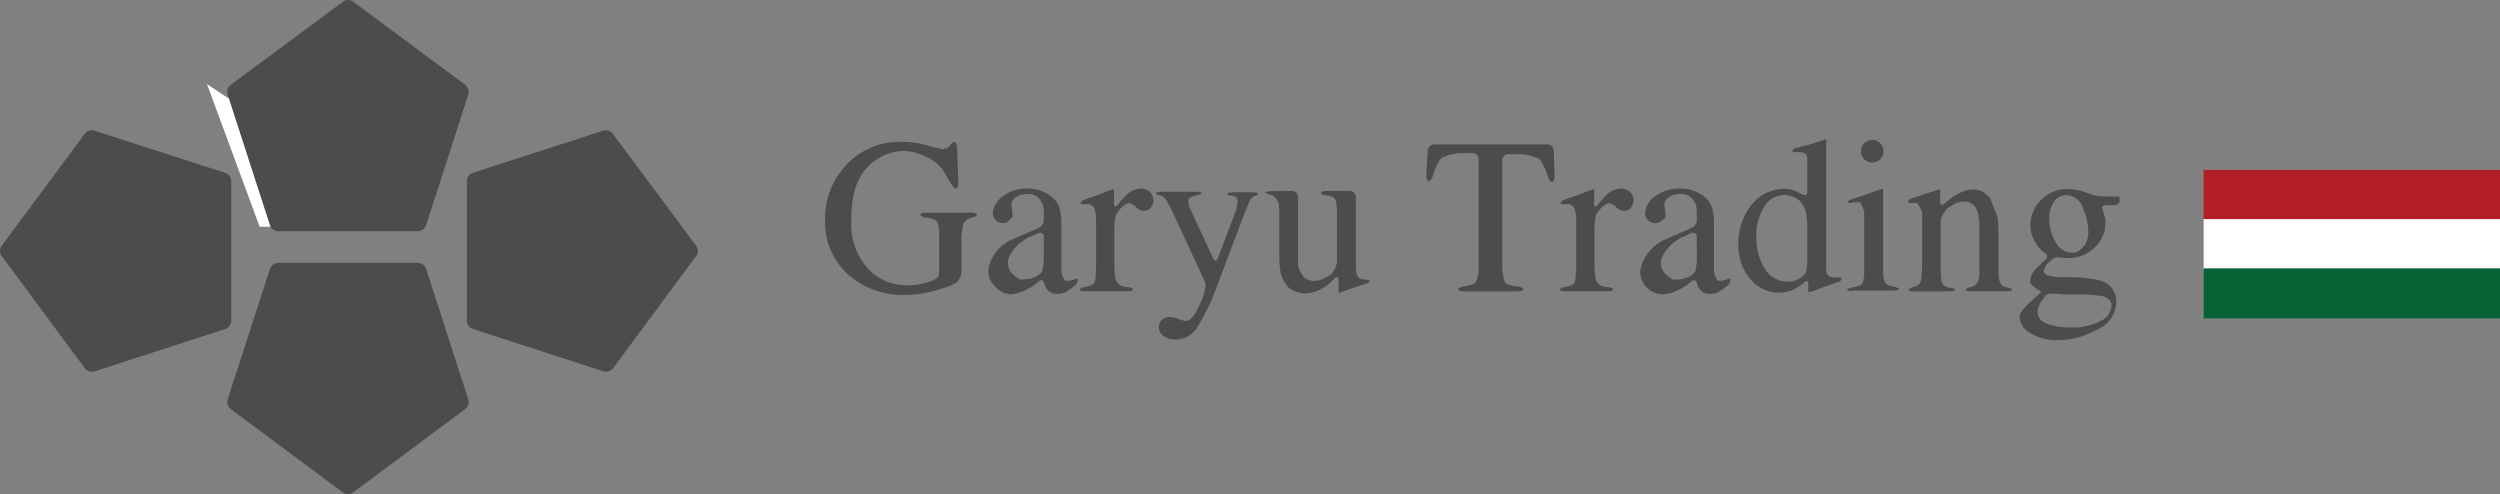 <svg xmlns="http://www.w3.org/2000/svg" viewBox="0 0 235.61 46.56"><rect x="0" y="0" width="235.61" height="46.56" fill="#808080" stroke="none"/><defs><style>.a{fill:#fff;}.b{fill:#4c4c4c;}.c{fill:#b11e23;}.d{fill:#066334;}</style></defs><title>logo-header-gray</title><polyline class="a" points="19.51 7.93 24.47 21.37 39.8 21.37"/><path class="b" d="M40.15,25.31a.83.83,0,0,0-.74-.54H26.19a.83.83,0,0,0-.74.54l-4,12.35a.85.85,0,0,0,.28.88l10.61,7.89a.81.81,0,0,0,.91,0l10.61-7.89a.85.85,0,0,0,.28-.88Z"/><path class="b" d="M40.15,21.25a.83.83,0,0,1-.74.54H26.19a.83.83,0,0,1-.74-.54l-4-12.35A.85.85,0,0,1,21.74,8L32.35.14a.81.81,0,0,1,.91,0L43.86,8a.85.85,0,0,1,.28.88Z"/><path class="b" d="M21.25,16.3a.83.83,0,0,1,.54.74V30.26a.83.83,0,0,1-.54.74L8.91,35A.85.85,0,0,1,8,34.71L.14,24.1a.81.81,0,0,1,0-.91L8,12.59a.85.85,0,0,1,.88-.28Z"/><path class="b" d="M44.52,16.3A.83.83,0,0,0,44,17V30.26a.83.83,0,0,0,.54.74l12.35,4a.85.85,0,0,0,.88-.28L65.63,24.1a.81.81,0,0,0,0-.91L57.74,12.59a.85.85,0,0,0-.88-.28Z"/><rect class="c" x="207.68" y="16.01" width="27.93" height="4.72"/><rect class="a" x="207.68" y="20.65" width="27.93" height="4.72"/><rect class="d" x="207.68" y="25.29" width="27.93" height="4.72"/><path class="b" d="M87.4,13.7a9.84,9.84,0,0,0,1.35.34.93.93,0,0,0,.64-.17l.13-.12c.11-.21.3-.38.43-.38s.24.25.25.57l.12,3.27c0,.31-.09.57-.22.57s-.35-.23-.49-.51L88.85,16a3.91,3.91,0,0,0-.8-.78,5.84,5.84,0,0,0-2.75-1,4.86,4.86,0,0,0-3.54,1.53q-1.53,1.53-1.53,5a6.34,6.34,0,0,0,1.52,4.52,5,5,0,0,0,3.76,1.62,6.5,6.5,0,0,0,.89-.07,5.45,5.45,0,0,0,1-.22,2.84,2.84,0,0,0,.93-.42l.12-.12a8.09,8.09,0,0,0,.06-1v-2.2c0-.31,0-.82,0-1.13,0,0-.07-.75-.29-.94a2.55,2.55,0,0,0-.93-.29c-.31,0-.56-.16-.56-.27s.26-.19.57-.19h4.2c.31,0,.57.09.57.19s-.19.22-.43.25a1.68,1.68,0,0,0-.82.53,6.34,6.34,0,0,0-.21,1.58v3a1.52,1.52,0,0,1-.41,1,5,5,0,0,1-1.39.59,10.78,10.78,0,0,1-3.47.61A7.71,7.71,0,0,1,80.08,26a6.59,6.59,0,0,1-2.32-5.29,7.28,7.28,0,0,1,1.85-5A6.85,6.85,0,0,1,85,13.37,8.63,8.63,0,0,1,87.4,13.7Z"/><path class="b" d="M94.22,23.35a4.34,4.34,0,0,1,.9-.66l2.72-1.19a.82.82,0,0,0,.53-.65c0-.24,0-.69,0-1a2.88,2.88,0,0,0-.07-.51,2.11,2.11,0,0,0-.51-.77,1.53,1.53,0,0,0-1-.29,2,2,0,0,0-1,.27.85.85,0,0,0-.47.76,2.81,2.81,0,0,0,.05.41,2.93,2.93,0,0,1,.05.37v.38a2.59,2.59,0,0,1-.69.55h-.2a.86.86,0,0,1-.71-.3,1,1,0,0,1-.25-.67,2.13,2.13,0,0,1,.88-1.5A3.79,3.79,0,0,1,97,17.77a3.64,3.64,0,0,1,2.27.9,2.64,2.64,0,0,1,.59.93l.16.95c0,.31,0,.82,0,1.13v3c0,.31,0,.72,0,.9a2.5,2.5,0,0,0,.34.88h.28a.92.92,0,0,0,.39-.07l.1,0c.24-.16.43-.18.43,0a.88.88,0,0,1-.23.51,5.86,5.86,0,0,1-1,.67,1.59,1.59,0,0,1-.66.13,1.14,1.14,0,0,1-1-.45,1.45,1.45,0,0,1-.25-.51.3.3,0,0,0-.54-.2s-.26.22-.48.37a7.56,7.56,0,0,1-.92.51,3.69,3.69,0,0,1-1.25.32A2.12,2.12,0,0,1,93.78,27a2.08,2.08,0,0,1-.64-1.57A3.77,3.77,0,0,1,94.22,23.35Zm4.15-1a.36.36,0,0,0-.53-.37l-.91.4A5.59,5.59,0,0,0,96,23s-1,.92-1,1.69a1.53,1.53,0,0,0,.25.93,3.23,3.23,0,0,0,.86.7,1.21,1.21,0,0,0,.38,0A2.44,2.44,0,0,0,97.75,26c.41-.25.46-.42.46-.42a4.79,4.79,0,0,0,.16-1.11Z"/><path class="b" d="M101.75,27.29c0-.09.25-.21.56-.26a1.88,1.88,0,0,0,.69-.24.86.86,0,0,0,.24-.5c0-.31.06-.82.06-1.13V21.68c0-.31,0-.82,0-1.13a3.43,3.43,0,0,0-.16-.88.69.69,0,0,0-.69-.43l-.27,0-.11,0c-.13,0-.24,0-.24-.12s.24-.25.53-.36l.66-.23.41-.14.78-.3a7.69,7.69,0,0,1,.78-.28v.07c0,.1,0,.44,0,.75v.54c0,.31.16.37.35.12a8.46,8.46,0,0,1,.91-1,2,2,0,0,1,1.27-.51,1.18,1.18,0,0,1,.85.31,1.11,1.11,0,0,1,.08,1.49.8.8,0,0,1-.63.29,1.18,1.18,0,0,1-.78-.36,1.11,1.11,0,0,0-.62-.36q-.36,0-.88.58a1.61,1.61,0,0,0-.4.64,6.42,6.42,0,0,0-.12,1.12V25a10.05,10.05,0,0,0,.08,1.13,1.18,1.18,0,0,0,.33.66,1.72,1.72,0,0,0,.79.27c.31,0,.56.12.56.22s-.26.17-.57.17h-3.9C102,27.45,101.75,27.38,101.75,27.29Z"/><path class="b" d="M108.91,18.21c0-.08.26-.14.57-.14h3.18c.31,0,.57.06.57.14s-.13.15-.3.16a3.42,3.42,0,0,0-.93.34V19a.92.92,0,0,0,.05.3l0,.1.39.87,1.89,4.08c.13.28.33.28.44,0l1.55-4.09c.11-.29.22-.61.25-.71l0-.19a2.21,2.21,0,0,0,.07-.4.45.45,0,0,0-.18-.4l-.12-.08-.51-.07a.16.16,0,0,1-.16-.15c0-.08.26-.14.57-.14H118c.31,0,.57.06.57.14s-.22.2-.49.28l-.14.16-.14.16c-.12.28-.31.75-.42,1l-2.82,7.46c-.11.29-.3.76-.42,1.05A19.13,19.13,0,0,1,112.73,31a2.36,2.36,0,0,1-1.94,1,2.13,2.13,0,0,1-1.07-.29,1,1,0,0,1-.5-.91.85.85,0,0,1,.3-.67,1.1,1.1,0,0,1,.75-.26,2.48,2.48,0,0,1,.78.19,2.51,2.51,0,0,0,.74.19q.56,0,1.19-1.39a6,6,0,0,0,.63-1.83,1,1,0,0,0,0-.22l0-.09c0-.08-.16-.38-.29-.66l-2.74-5.93c-.13-.28-.36-.74-.5-1a2.23,2.23,0,0,0-.35-.49.81.81,0,0,0-.22-.17C109.16,18.41,108.91,18.29,108.91,18.21Z"/><path class="b" d="M121.76,18a.57.57,0,0,1,.57.57V24c0,.31,0,.75,0,1a3,3,0,0,0,.55,1.11,1.4,1.4,0,0,0,1,.36,2.09,2.09,0,0,0,.85-.2,5.73,5.73,0,0,0,.76-.46,2.23,2.23,0,0,0,.51-1.07V20.23c0-.31,0-.82-.07-1.13a.79.79,0,0,0-.24-.47,1.71,1.71,0,0,0-.66-.22c-.31,0-.56-.15-.56-.24s.26-.17.57-.17h2.17a.57.57,0,0,1,.57.57v6.06c0,.31,0,.82.06,1.13a.74.74,0,0,0,.19.39.86.86,0,0,0,.49.19c.31,0,.57.1.57.18s-.25.21-.55.29l-.28.08-.35.11-.82.28c-.16.06-.91.33-.94.32v-.06s0-.33,0-.64v-.51c0-.31-.17-.38-.38-.15a6,6,0,0,1-.48.47,5.9,5.9,0,0,1-.91.6,3.43,3.43,0,0,1-1.33.35,2.63,2.63,0,0,1-1.68-.63,3,3,0,0,1-.71-1.54,8.74,8.74,0,0,1-.09-1.13V20.17a9.74,9.74,0,0,0-.06-1,1.43,1.43,0,0,0-.52-.73c-.13-.05-.73-.21-.73-.29s.26-.14.57-.14Z"/><path class="b" d="M134.56,14.18a.59.59,0,0,1,.59-.57h10.7a.59.59,0,0,1,.58.57l.08,2.42c0,.31-.09.57-.23.57s-.32-.24-.41-.54a5.34,5.34,0,0,0-.77-1.64,4.88,4.88,0,0,0-1.82-.46c-.31,0-.82,0-1.13,0h0a.57.57,0,0,0-.57.57v9.57c0,.31,0,.82.05,1.13,0,0,.07.74.32.93A3.54,3.54,0,0,0,143,27c.31,0,.56.16.56.27s-.26.19-.57.19h-5c-.31,0-.57-.09-.57-.19s.25-.23.56-.28a3,3,0,0,0,1.09-.35,2.81,2.81,0,0,0,.28-1.12c0-.31,0-.82,0-1.13V15a.57.57,0,0,0-.57-.57h0c-.31,0-.82,0-1.13,0a5,5,0,0,0-1.8.45,4.61,4.61,0,0,0-.79,1.64c-.09.3-.27.55-.41.55s-.25-.25-.24-.57Z"/><path class="b" d="M147,27.29c0-.09.25-.21.56-.26a1.88,1.88,0,0,0,.69-.24.86.86,0,0,0,.24-.5c0-.31.06-.82.06-1.13V21.68c0-.31,0-.82,0-1.13a3.43,3.43,0,0,0-.16-.88.69.69,0,0,0-.69-.43l-.27,0-.11,0c-.13,0-.24,0-.24-.12s.24-.25.53-.36l.66-.23.41-.14.78-.3a7.69,7.69,0,0,1,.78-.28v.07c0,.1,0,.44,0,.75v.54c0,.31.16.37.35.12a8.46,8.46,0,0,1,.91-1,2,2,0,0,1,1.27-.51,1.18,1.18,0,0,1,.85.31,1.11,1.11,0,0,1,.08,1.49.8.8,0,0,1-.63.29,1.18,1.18,0,0,1-.78-.36,1.11,1.11,0,0,0-.62-.36q-.36,0-.88.58a1.61,1.61,0,0,0-.4.64,6.42,6.42,0,0,0-.12,1.12V25a10.05,10.05,0,0,0,.08,1.13,1.18,1.18,0,0,0,.33.66,1.72,1.72,0,0,0,.79.27c.31,0,.56.12.56.22s-.26.17-.57.17h-3.9C147.3,27.45,147,27.38,147,27.29Z"/><path class="b" d="M155.76,23.35a4.34,4.34,0,0,1,.9-.66l2.72-1.19a.82.82,0,0,0,.53-.65c0-.24,0-.69,0-1a2.88,2.88,0,0,0-.07-.51,2.11,2.11,0,0,0-.51-.77,1.53,1.53,0,0,0-1-.29,2,2,0,0,0-1,.27.85.85,0,0,0-.47.76,2.81,2.81,0,0,0,.05.41,2.93,2.93,0,0,1,.05.37v.38a2.59,2.59,0,0,1-.69.55H156a.86.86,0,0,1-.71-.3,1,1,0,0,1-.25-.67,2.13,2.13,0,0,1,.88-1.5,3.79,3.79,0,0,1,2.59-.78,3.64,3.64,0,0,1,2.27.9,2.64,2.64,0,0,1,.59.93l.16.95c0,.31,0,.82,0,1.13v3c0,.31,0,.72,0,.9a2.5,2.5,0,0,0,.34.88h.28a.92.92,0,0,0,.39-.07l.1,0c.24-.16.43-.18.43,0a.88.88,0,0,1-.23.51,5.86,5.86,0,0,1-1,.67,1.59,1.59,0,0,1-.66.13,1.14,1.14,0,0,1-1-.45,1.45,1.45,0,0,1-.25-.51.3.3,0,0,0-.54-.2s-.26.22-.48.37a7.56,7.56,0,0,1-.92.51,3.69,3.69,0,0,1-1.25.32,2.12,2.12,0,0,1-1.52-.62,2.08,2.08,0,0,1-.64-1.57A3.77,3.77,0,0,1,155.76,23.35Zm4.15-1a.36.36,0,0,0-.53-.37l-.91.4a5.59,5.59,0,0,0-.93.64s-1,.92-1,1.69a1.53,1.53,0,0,0,.25.93,3.23,3.23,0,0,0,.86.7,1.21,1.21,0,0,0,.38,0A2.44,2.44,0,0,0,159.3,26c.41-.25.46-.42.46-.42a4.79,4.79,0,0,0,.16-1.11Z"/><path class="b" d="M169,17.93a5.43,5.43,0,0,1,.8.37c.15.09.52.17.52-.14V16c0-.31,0-.82,0-1.13a.73.73,0,0,0-.1-.29c-.09-.16-.31-.24-.66-.24h-.28c-.19,0-.35,0-.35-.13s.19-.22.42-.28l1-.26.37-.11.31-.09.65-.22c.08,0,.41-.14.43-.13a2.55,2.55,0,0,1,0,.55c0,.29,0,.79,0,1.1,0,0,0,.22,0,.63s0,.65,0,.65c0,.31,0,.82,0,1.13l0,7.21c0,.31,0,.82,0,1.13a.89.89,0,0,0,.12.36q.16.27.87.27h.3a.14.14,0,0,1,.15.15c0,.09-.12.21-.27.26l-1.74.62-.54.2a1.68,1.68,0,0,1-.57.15,3.06,3.06,0,0,1,0-.61v-.12c0-.31-.16-.41-.36-.21a5.77,5.77,0,0,1-1.16.76,3.49,3.49,0,0,1-4-1.11,4.83,4.83,0,0,1-1.08-3.11A5.84,5.84,0,0,1,165,19.39a3.94,3.94,0,0,1,3.16-1.59A2.62,2.62,0,0,1,169,17.93Zm.83,8.15a2.6,2.6,0,0,0,.34-.34,4.9,4.9,0,0,0,.16-1.11V21.37a8.8,8.8,0,0,0-.09-1.13,2.46,2.46,0,0,0-.62-1.31,2.29,2.29,0,0,0-1.38-.55,2.24,2.24,0,0,0-2,1.14,5.17,5.17,0,0,0-.72,2.8,5.65,5.65,0,0,0,.76,2.93,2.48,2.48,0,0,0,2.27,1.29A1.78,1.78,0,0,0,169.82,26.07Z"/><path class="b" d="M174.07,27.31c0-.08.25-.18.56-.23a2.24,2.24,0,0,0,.82-.28c.19-.18.24-.9.24-.9,0-.31,0-.82,0-1.13V21c0-.31,0-.74,0-.94a2.52,2.52,0,0,0-.39-1H175l-.22,0h-.07c-.3.08-.55.08-.55,0s.1-.19.22-.23l.76-.25,1.42-.5.69-.26c.09,0,.22,0,.22,0s0,.36,0,.67v6.2c0,.31,0,.82,0,1.13a2.14,2.14,0,0,0,.24.9,1.64,1.64,0,0,0,.71.29c.31.05.56.16.56.24s-.26.14-.57.14h-3.83C174.33,27.45,174.07,27.39,174.07,27.31Zm1.62-13.8a1,1,0,0,1,.76-.32,1.06,1.06,0,0,1,1.06,1.07,1.06,1.06,0,1,1-2.12,0A1,1,0,0,1,175.7,13.51Z"/><path class="b" d="M179.85,27.31c0-.08.25-.2.55-.27a1.12,1.12,0,0,0,.46-.24,1.26,1.26,0,0,0,.24-.65c0-.31.05-.82.05-1.13V21c0-.31,0-.73,0-.94a2.11,2.11,0,0,0-.5-.93H180a.15.15,0,0,1-.18-.15c0-.1.21-.24.47-.33l2-.65a2.59,2.59,0,0,1,.56-.14v.07c0,.06,0,.36,0,.68V19c0,.31.19.4.42.19,0,0,.39-.35.62-.52a6.58,6.58,0,0,1,.94-.55,3.12,3.12,0,0,1,1.14-.26,1.84,1.84,0,0,1,.76.15,2.9,2.9,0,0,1,.85.7l.67,1.76a8.46,8.46,0,0,1,.09,1.13V25.2c0,.31,0,.82.07,1.13a1,1,0,0,0,.23.5.79.79,0,0,0,.42.25c.31,0,.56.15.56.23s-.26.14-.57.14h-3.23c-.31,0-.57-.06-.57-.14s.25-.2.55-.28a1.14,1.14,0,0,0,.49-.28,1.74,1.74,0,0,0,.25-.79c0-.31,0-.82,0-1.13V21.61c0-.31,0-.82-.06-1.13a2.64,2.64,0,0,0-.27-.89,1.25,1.25,0,0,0-1.2-.58,1.76,1.76,0,0,0-.71.16,5.68,5.68,0,0,0-.77.46,2.56,2.56,0,0,0-.63,1.14v4.59a10.36,10.36,0,0,0,.07,1.13.7.7,0,0,0,.25.42,1.09,1.09,0,0,0,.47.2c.31,0,.56.14.56.21s-.26.14-.57.14h-3.33C180.11,27.45,179.85,27.39,179.85,27.31Z"/><path class="b" d="M191.87,22.93a3.15,3.15,0,0,1-.52-1.77A3.46,3.46,0,0,1,195,17.82a4.53,4.53,0,0,1,1.64.35,4.74,4.74,0,0,0,1.73.35h1.34s.06.19.06.41-.26.41-.57.41h-.63c-.31,0-.52.12-.46.27a10.6,10.6,0,0,1,.3,1,2.87,2.87,0,0,1,0,.57,3,3,0,0,1-1,2.14,3.49,3.49,0,0,1-2.6,1,7.9,7.9,0,0,1-.92-.09q-.3,0-.79.5a1.38,1.38,0,0,0-.49.82q0,.33.72.48a4.9,4.9,0,0,0,1,.1,14.06,14.06,0,0,1,3.57.3,2,2,0,0,1,1.54,2.06,2.88,2.88,0,0,1-1.8,2.57,7.67,7.67,0,0,1-3.64,1,4.59,4.59,0,0,1-2.66-.68,1.84,1.84,0,0,1-1-1.42,1.21,1.21,0,0,1,.26-.72,7.58,7.58,0,0,1,.61-.66l.75-.69.4-.36s-.06-.12-.21-.18a3.93,3.93,0,0,1-.81-.66s0,0,0-.3a1.4,1.4,0,0,1,.35-.83c.23-.3,1.09-1.09,1.09-1.09a.37.37,0,0,0-.09-.64A2.82,2.82,0,0,1,191.87,22.93Zm1.08,7.6a6.89,6.89,0,0,0,2.21.33,5.67,5.67,0,0,0,2.76-.59A1.69,1.69,0,0,0,199,28.82q0-.68-.86-.91a10.51,10.51,0,0,0-2-.15l-.8,0-.77,0-.73-.08-.33,0a1,1,0,0,0-.69.14l-.32.43a2.08,2.08,0,0,0-.48,1.21A1.21,1.21,0,0,0,193,30.53Zm2.75-6.75a2.79,2.79,0,0,0,.82-.74,2.32,2.32,0,0,0,.29-1.24,5.88,5.88,0,0,0-.5-2.19,1.7,1.7,0,0,0-1.65-1.22,1.37,1.37,0,0,0-1,.5,3.46,3.46,0,0,0-.48,1,3.12,3.12,0,0,0-.05.69,4.21,4.21,0,0,0,.6,2.24,1.79,1.79,0,0,0,1.56,1A1.29,1.29,0,0,0,195.7,23.78Z"/></svg>